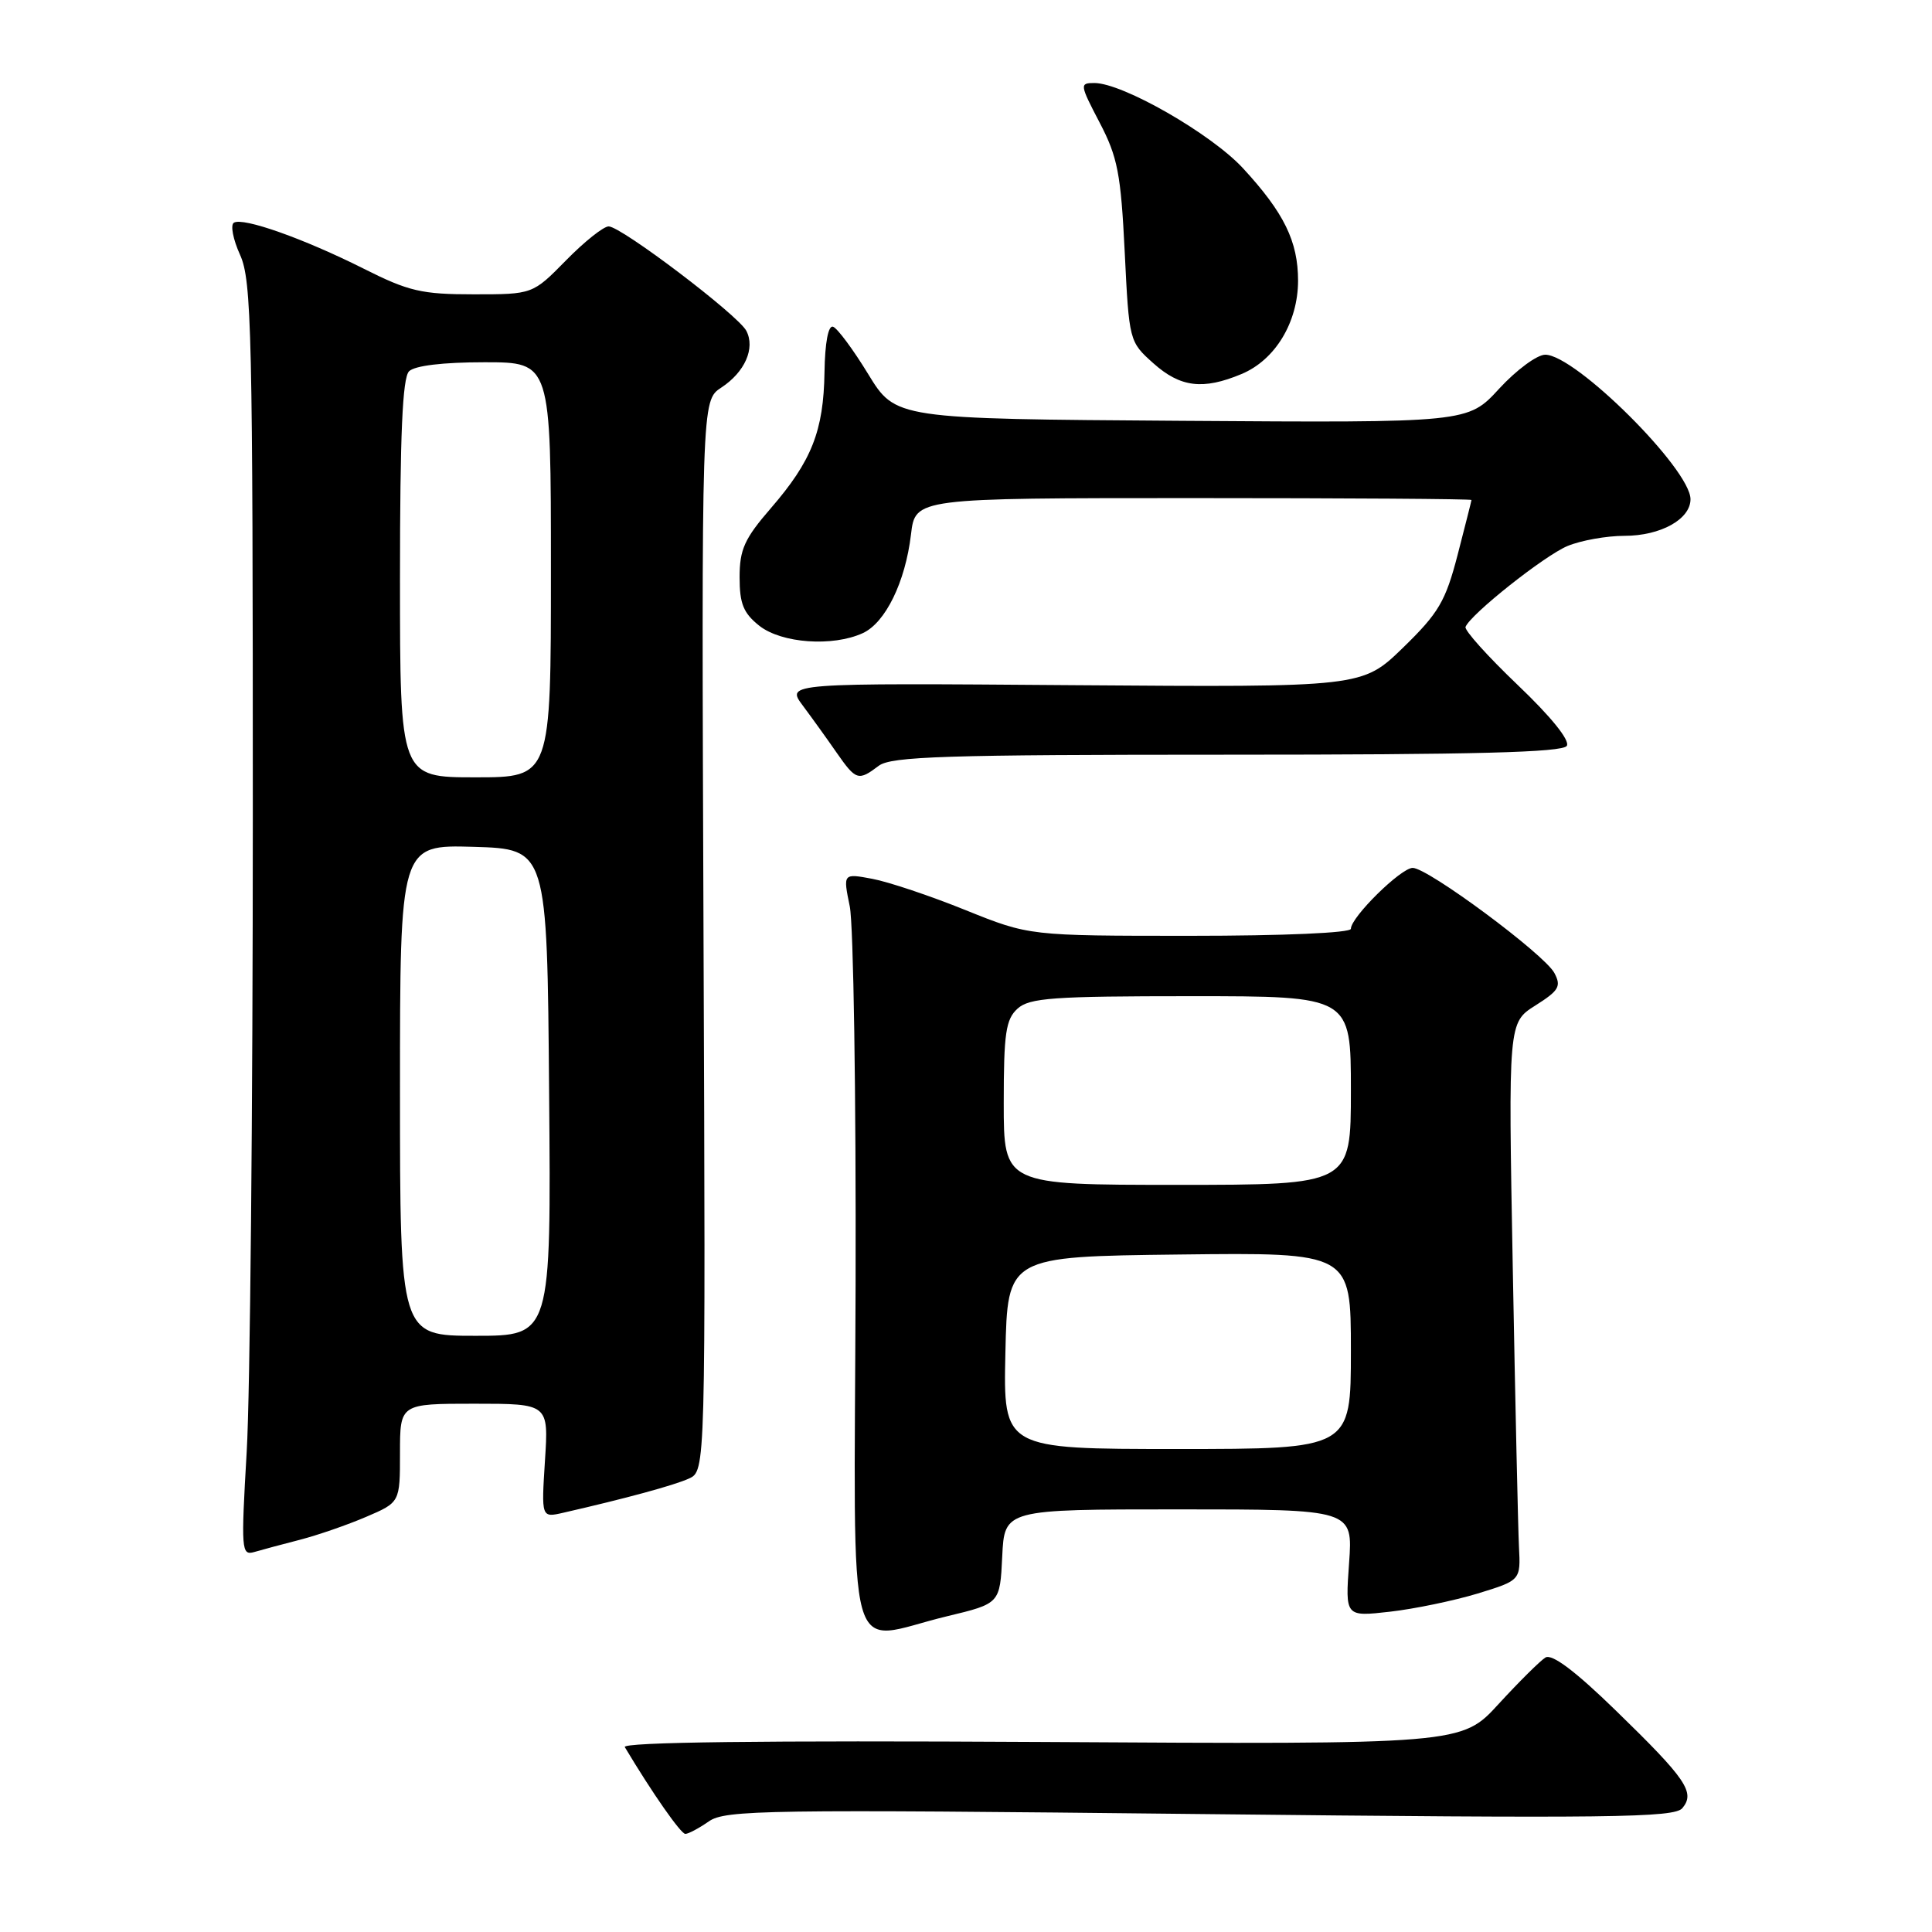 <?xml version="1.0" encoding="UTF-8" standalone="no"?>
<!DOCTYPE svg PUBLIC "-//W3C//DTD SVG 1.1//EN" "http://www.w3.org/Graphics/SVG/1.1/DTD/svg11.dtd" >
<svg xmlns="http://www.w3.org/2000/svg" xmlns:xlink="http://www.w3.org/1999/xlink" version="1.1" viewBox="0 0 256 256">
 <g >
 <path fill="currentColor"
d=" M 93.93 241.34 C 96.10 239.82 101.50 239.74 159.00 240.37 C 213.39 240.96 221.87 240.86 222.92 239.59 C 224.66 237.51 223.44 235.73 214.12 226.67 C 208.76 221.45 205.64 219.10 204.78 219.63 C 204.08 220.06 201.29 222.83 198.58 225.78 C 193.67 231.15 193.67 231.15 137.93 230.82 C 100.95 230.61 82.39 230.84 82.79 231.50 C 86.41 237.56 90.21 243.00 90.81 243.00 C 91.22 243.00 92.62 242.25 93.93 241.34 Z  M 125.50 214.16 C 132.50 212.48 132.50 212.48 132.80 206.24 C 133.10 200.00 133.10 200.00 156.18 200.00 C 179.27 200.00 179.27 200.00 178.76 207.11 C 178.25 214.23 178.25 214.23 184.17 213.56 C 187.43 213.19 192.66 212.10 195.80 211.15 C 201.50 209.40 201.50 209.40 201.27 204.95 C 201.15 202.50 200.78 185.88 200.45 168.00 C 199.85 135.50 199.85 135.50 203.45 133.23 C 206.58 131.25 206.90 130.69 205.96 128.92 C 204.62 126.43 189.21 115.00 187.19 115.00 C 185.63 115.00 179.00 121.53 179.00 123.07 C 179.00 123.61 170.14 124.00 157.69 124.00 C 136.39 124.00 136.39 124.00 127.93 120.59 C 123.28 118.71 117.73 116.85 115.59 116.45 C 111.70 115.72 111.70 115.72 112.60 120.11 C 113.09 122.52 113.44 145.09 113.37 170.25 C 113.21 222.58 111.79 217.45 125.50 214.16 Z  M 39.77 204.02 C 42.12 203.41 46.05 202.05 48.52 200.99 C 53.00 199.07 53.00 199.07 53.00 192.54 C 53.00 186.00 53.00 186.00 62.85 186.00 C 72.70 186.00 72.70 186.00 72.21 193.55 C 71.73 201.11 71.73 201.11 74.62 200.45 C 82.89 198.56 89.30 196.82 91.28 195.92 C 93.50 194.91 93.50 194.91 93.22 123.99 C 92.95 53.08 92.95 53.08 95.57 51.36 C 98.70 49.31 100.10 46.14 98.89 43.83 C 97.79 41.74 82.31 30.00 80.65 30.00 C 79.97 30.00 77.43 32.02 75.00 34.50 C 70.58 39.00 70.58 39.00 62.77 39.00 C 55.88 39.00 54.15 38.60 48.23 35.62 C 40.27 31.62 32.20 28.76 30.99 29.51 C 30.51 29.80 30.88 31.72 31.81 33.77 C 33.35 37.16 33.50 43.95 33.50 108.00 C 33.50 146.78 33.14 184.73 32.69 192.34 C 31.93 205.42 31.98 206.14 33.69 205.65 C 34.69 205.36 37.42 204.62 39.77 204.02 Z  M 116.44 101.47 C 118.08 100.23 125.27 100.00 162.63 100.00 C 195.40 100.00 207.07 99.70 207.61 98.83 C 208.05 98.11 205.53 94.98 201.10 90.76 C 197.13 86.97 194.02 83.51 194.19 83.07 C 194.85 81.39 204.62 73.64 207.70 72.35 C 209.48 71.61 212.88 71.00 215.25 71.00 C 220.04 71.00 224.00 68.80 224.00 66.15 C 224.00 62.17 208.75 47.00 204.75 47.00 C 203.67 47.00 200.92 49.03 198.64 51.51 C 194.50 56.02 194.50 56.02 156.58 55.76 C 118.67 55.50 118.67 55.50 115.04 49.57 C 113.05 46.31 110.95 43.48 110.38 43.29 C 109.75 43.08 109.31 45.41 109.25 49.32 C 109.13 57.09 107.56 61.08 102.15 67.33 C 98.65 71.37 98.00 72.80 98.00 76.49 C 98.00 80.01 98.51 81.25 100.63 82.93 C 103.58 85.24 110.32 85.72 114.31 83.90 C 117.32 82.53 119.96 77.13 120.71 70.82 C 121.28 66.00 121.28 66.00 158.14 66.00 C 178.41 66.00 194.99 66.11 194.98 66.25 C 194.97 66.39 194.14 69.66 193.14 73.53 C 191.54 79.68 190.64 81.22 185.91 85.82 C 180.50 91.07 180.50 91.07 142.32 90.79 C 104.14 90.50 104.14 90.50 106.38 93.50 C 107.61 95.15 109.63 97.96 110.87 99.75 C 113.43 103.42 113.74 103.51 116.44 101.47 Z  M 164.51 49.56 C 168.97 47.70 171.99 42.71 172.00 37.20 C 172.00 31.99 170.15 28.20 164.70 22.29 C 160.49 17.73 148.76 11.00 145.01 11.00 C 143.04 11.00 143.07 11.19 145.71 16.25 C 148.10 20.82 148.52 23.03 149.03 33.38 C 149.61 45.20 149.63 45.28 152.82 48.13 C 156.40 51.33 159.40 51.70 164.51 49.56 Z  M 133.22 179.25 C 133.50 166.50 133.50 166.50 156.25 166.23 C 179.00 165.96 179.00 165.96 179.00 178.98 C 179.00 192.00 179.00 192.00 155.97 192.00 C 132.94 192.00 132.94 192.00 133.22 179.25 Z  M 133.00 146.15 C 133.00 136.92 133.27 135.06 134.83 133.65 C 136.41 132.22 139.53 132.00 157.83 132.00 C 179.00 132.00 179.00 132.00 179.00 144.50 C 179.00 157.00 179.00 157.00 156.00 157.00 C 133.00 157.00 133.00 157.00 133.00 146.15 Z  M 53.00 144.46 C 53.00 111.93 53.00 111.93 62.75 112.21 C 72.50 112.50 72.50 112.50 72.76 144.75 C 73.03 177.00 73.03 177.00 63.01 177.00 C 53.00 177.00 53.00 177.00 53.00 144.46 Z  M 53.00 76.70 C 53.00 57.58 53.33 50.07 54.20 49.20 C 54.95 48.45 58.69 48.00 64.20 48.00 C 73.00 48.00 73.00 48.00 73.00 75.50 C 73.00 103.00 73.00 103.00 63.00 103.00 C 53.00 103.00 53.00 103.00 53.00 76.70 Z "/>
</g>
</svg>
